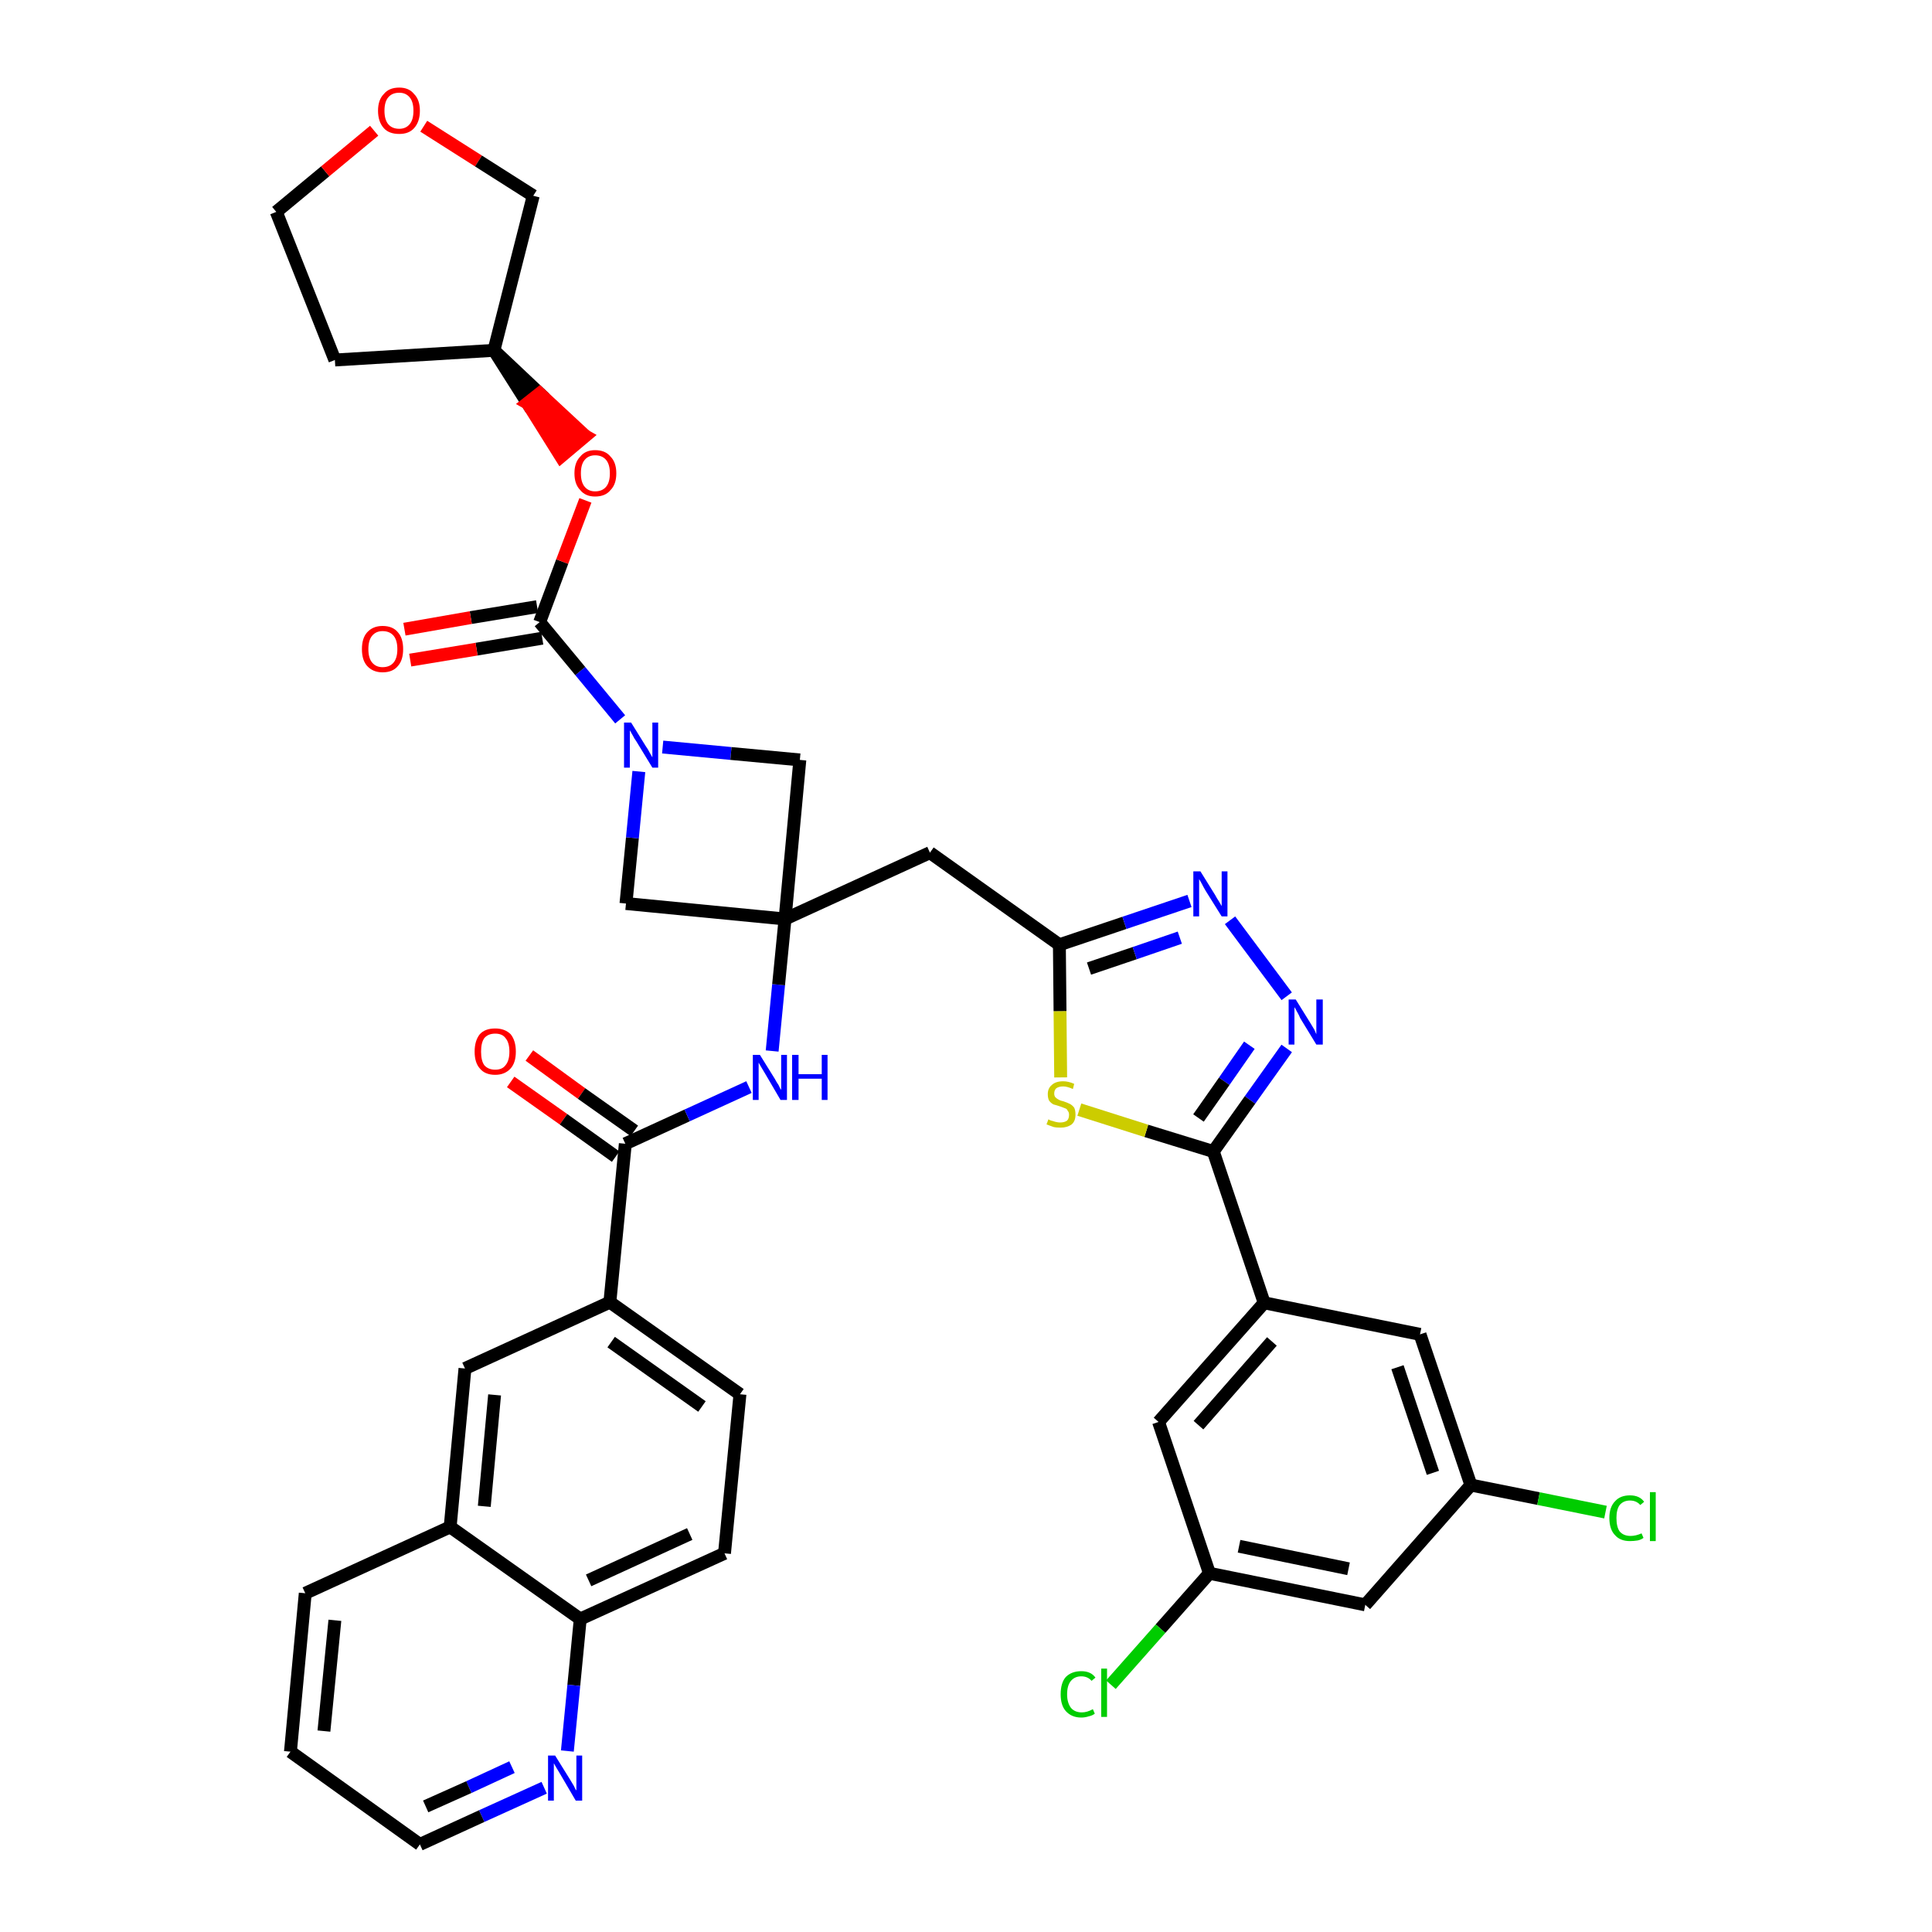 <?xml version='1.0' encoding='iso-8859-1'?>
<svg version='1.1' baseProfile='full'
              xmlns='http://www.w3.org/2000/svg'
                      xmlns:rdkit='http://www.rdkit.org/xml'
                      xmlns:xlink='http://www.w3.org/1999/xlink'
                  xml:space='preserve'
width='300px' height='300px' viewBox='0 0 300 300'>
<!-- END OF HEADER -->
<path class='bond-0 atom-0 atom-1' d='M 79.3,168.0 L 87.5,173.8' style='fill:none;fill-rule:evenodd;stroke:#FF0000;stroke-width:2.0px;stroke-linecap:butt;stroke-linejoin:miter;stroke-opacity:1' />
<path class='bond-0 atom-0 atom-1' d='M 87.5,173.8 L 95.6,179.6' style='fill:none;fill-rule:evenodd;stroke:#000000;stroke-width:2.0px;stroke-linecap:butt;stroke-linejoin:miter;stroke-opacity:1' />
<path class='bond-0 atom-0 atom-1' d='M 82.2,163.9 L 90.3,169.8' style='fill:none;fill-rule:evenodd;stroke:#FF0000;stroke-width:2.0px;stroke-linecap:butt;stroke-linejoin:miter;stroke-opacity:1' />
<path class='bond-0 atom-0 atom-1' d='M 90.3,169.8 L 98.5,175.6' style='fill:none;fill-rule:evenodd;stroke:#000000;stroke-width:2.0px;stroke-linecap:butt;stroke-linejoin:miter;stroke-opacity:1' />
<path class='bond-1 atom-1 atom-2' d='M 97.1,177.6 L 106.7,173.2' style='fill:none;fill-rule:evenodd;stroke:#000000;stroke-width:2.0px;stroke-linecap:butt;stroke-linejoin:miter;stroke-opacity:1' />
<path class='bond-1 atom-1 atom-2' d='M 106.7,173.2 L 116.3,168.8' style='fill:none;fill-rule:evenodd;stroke:#0000FF;stroke-width:2.0px;stroke-linecap:butt;stroke-linejoin:miter;stroke-opacity:1' />
<path class='bond-28 atom-1 atom-29' d='M 97.1,177.6 L 94.7,202.2' style='fill:none;fill-rule:evenodd;stroke:#000000;stroke-width:2.0px;stroke-linecap:butt;stroke-linejoin:miter;stroke-opacity:1' />
<path class='bond-2 atom-2 atom-3' d='M 119.9,163.2 L 120.9,152.9' style='fill:none;fill-rule:evenodd;stroke:#0000FF;stroke-width:2.0px;stroke-linecap:butt;stroke-linejoin:miter;stroke-opacity:1' />
<path class='bond-2 atom-2 atom-3' d='M 120.9,152.9 L 121.9,142.7' style='fill:none;fill-rule:evenodd;stroke:#000000;stroke-width:2.0px;stroke-linecap:butt;stroke-linejoin:miter;stroke-opacity:1' />
<path class='bond-3 atom-3 atom-4' d='M 121.9,142.7 L 144.4,132.4' style='fill:none;fill-rule:evenodd;stroke:#000000;stroke-width:2.0px;stroke-linecap:butt;stroke-linejoin:miter;stroke-opacity:1' />
<path class='bond-17 atom-3 atom-18' d='M 121.9,142.7 L 97.2,140.3' style='fill:none;fill-rule:evenodd;stroke:#000000;stroke-width:2.0px;stroke-linecap:butt;stroke-linejoin:miter;stroke-opacity:1' />
<path class='bond-38 atom-28 atom-3' d='M 124.2,118.0 L 121.9,142.7' style='fill:none;fill-rule:evenodd;stroke:#000000;stroke-width:2.0px;stroke-linecap:butt;stroke-linejoin:miter;stroke-opacity:1' />
<path class='bond-4 atom-4 atom-5' d='M 144.4,132.4 L 164.5,146.7' style='fill:none;fill-rule:evenodd;stroke:#000000;stroke-width:2.0px;stroke-linecap:butt;stroke-linejoin:miter;stroke-opacity:1' />
<path class='bond-5 atom-5 atom-6' d='M 164.5,146.7 L 174.6,143.3' style='fill:none;fill-rule:evenodd;stroke:#000000;stroke-width:2.0px;stroke-linecap:butt;stroke-linejoin:miter;stroke-opacity:1' />
<path class='bond-5 atom-5 atom-6' d='M 174.6,143.3 L 184.7,139.9' style='fill:none;fill-rule:evenodd;stroke:#0000FF;stroke-width:2.0px;stroke-linecap:butt;stroke-linejoin:miter;stroke-opacity:1' />
<path class='bond-5 atom-5 atom-6' d='M 169.1,150.4 L 176.2,148.0' style='fill:none;fill-rule:evenodd;stroke:#000000;stroke-width:2.0px;stroke-linecap:butt;stroke-linejoin:miter;stroke-opacity:1' />
<path class='bond-5 atom-5 atom-6' d='M 176.2,148.0 L 183.2,145.6' style='fill:none;fill-rule:evenodd;stroke:#0000FF;stroke-width:2.0px;stroke-linecap:butt;stroke-linejoin:miter;stroke-opacity:1' />
<path class='bond-40 atom-17 atom-5' d='M 164.7,167.3 L 164.6,157.0' style='fill:none;fill-rule:evenodd;stroke:#CCCC00;stroke-width:2.0px;stroke-linecap:butt;stroke-linejoin:miter;stroke-opacity:1' />
<path class='bond-40 atom-17 atom-5' d='M 164.6,157.0 L 164.5,146.7' style='fill:none;fill-rule:evenodd;stroke:#000000;stroke-width:2.0px;stroke-linecap:butt;stroke-linejoin:miter;stroke-opacity:1' />
<path class='bond-6 atom-6 atom-7' d='M 191.0,142.9 L 199.8,154.7' style='fill:none;fill-rule:evenodd;stroke:#0000FF;stroke-width:2.0px;stroke-linecap:butt;stroke-linejoin:miter;stroke-opacity:1' />
<path class='bond-7 atom-7 atom-8' d='M 199.8,162.8 L 194.1,170.8' style='fill:none;fill-rule:evenodd;stroke:#0000FF;stroke-width:2.0px;stroke-linecap:butt;stroke-linejoin:miter;stroke-opacity:1' />
<path class='bond-7 atom-7 atom-8' d='M 194.1,170.8 L 188.4,178.8' style='fill:none;fill-rule:evenodd;stroke:#000000;stroke-width:2.0px;stroke-linecap:butt;stroke-linejoin:miter;stroke-opacity:1' />
<path class='bond-7 atom-7 atom-8' d='M 194.0,162.3 L 190.1,167.9' style='fill:none;fill-rule:evenodd;stroke:#0000FF;stroke-width:2.0px;stroke-linecap:butt;stroke-linejoin:miter;stroke-opacity:1' />
<path class='bond-7 atom-7 atom-8' d='M 190.1,167.9 L 186.1,173.6' style='fill:none;fill-rule:evenodd;stroke:#000000;stroke-width:2.0px;stroke-linecap:butt;stroke-linejoin:miter;stroke-opacity:1' />
<path class='bond-8 atom-8 atom-9' d='M 188.4,178.8 L 196.3,202.3' style='fill:none;fill-rule:evenodd;stroke:#000000;stroke-width:2.0px;stroke-linecap:butt;stroke-linejoin:miter;stroke-opacity:1' />
<path class='bond-16 atom-8 atom-17' d='M 188.4,178.8 L 178.0,175.6' style='fill:none;fill-rule:evenodd;stroke:#000000;stroke-width:2.0px;stroke-linecap:butt;stroke-linejoin:miter;stroke-opacity:1' />
<path class='bond-16 atom-8 atom-17' d='M 178.0,175.6 L 167.6,172.3' style='fill:none;fill-rule:evenodd;stroke:#CCCC00;stroke-width:2.0px;stroke-linecap:butt;stroke-linejoin:miter;stroke-opacity:1' />
<path class='bond-9 atom-9 atom-10' d='M 196.3,202.3 L 179.9,220.8' style='fill:none;fill-rule:evenodd;stroke:#000000;stroke-width:2.0px;stroke-linecap:butt;stroke-linejoin:miter;stroke-opacity:1' />
<path class='bond-9 atom-9 atom-10' d='M 197.5,208.3 L 186.1,221.3' style='fill:none;fill-rule:evenodd;stroke:#000000;stroke-width:2.0px;stroke-linecap:butt;stroke-linejoin:miter;stroke-opacity:1' />
<path class='bond-43 atom-16 atom-9' d='M 220.5,207.2 L 196.3,202.3' style='fill:none;fill-rule:evenodd;stroke:#000000;stroke-width:2.0px;stroke-linecap:butt;stroke-linejoin:miter;stroke-opacity:1' />
<path class='bond-10 atom-10 atom-11' d='M 179.9,220.8 L 187.8,244.3' style='fill:none;fill-rule:evenodd;stroke:#000000;stroke-width:2.0px;stroke-linecap:butt;stroke-linejoin:miter;stroke-opacity:1' />
<path class='bond-11 atom-11 atom-12' d='M 187.8,244.3 L 180.2,252.9' style='fill:none;fill-rule:evenodd;stroke:#000000;stroke-width:2.0px;stroke-linecap:butt;stroke-linejoin:miter;stroke-opacity:1' />
<path class='bond-11 atom-11 atom-12' d='M 180.2,252.9 L 172.5,261.6' style='fill:none;fill-rule:evenodd;stroke:#00CC00;stroke-width:2.0px;stroke-linecap:butt;stroke-linejoin:miter;stroke-opacity:1' />
<path class='bond-12 atom-11 atom-13' d='M 187.8,244.3 L 212.0,249.2' style='fill:none;fill-rule:evenodd;stroke:#000000;stroke-width:2.0px;stroke-linecap:butt;stroke-linejoin:miter;stroke-opacity:1' />
<path class='bond-12 atom-11 atom-13' d='M 192.4,240.1 L 209.4,243.6' style='fill:none;fill-rule:evenodd;stroke:#000000;stroke-width:2.0px;stroke-linecap:butt;stroke-linejoin:miter;stroke-opacity:1' />
<path class='bond-13 atom-13 atom-14' d='M 212.0,249.2 L 228.4,230.6' style='fill:none;fill-rule:evenodd;stroke:#000000;stroke-width:2.0px;stroke-linecap:butt;stroke-linejoin:miter;stroke-opacity:1' />
<path class='bond-14 atom-14 atom-15' d='M 228.4,230.6 L 238.9,232.7' style='fill:none;fill-rule:evenodd;stroke:#000000;stroke-width:2.0px;stroke-linecap:butt;stroke-linejoin:miter;stroke-opacity:1' />
<path class='bond-14 atom-14 atom-15' d='M 238.9,232.7 L 249.3,234.8' style='fill:none;fill-rule:evenodd;stroke:#00CC00;stroke-width:2.0px;stroke-linecap:butt;stroke-linejoin:miter;stroke-opacity:1' />
<path class='bond-15 atom-14 atom-16' d='M 228.4,230.6 L 220.5,207.2' style='fill:none;fill-rule:evenodd;stroke:#000000;stroke-width:2.0px;stroke-linecap:butt;stroke-linejoin:miter;stroke-opacity:1' />
<path class='bond-15 atom-14 atom-16' d='M 222.5,228.7 L 217.0,212.3' style='fill:none;fill-rule:evenodd;stroke:#000000;stroke-width:2.0px;stroke-linecap:butt;stroke-linejoin:miter;stroke-opacity:1' />
<path class='bond-18 atom-18 atom-19' d='M 97.2,140.3 L 98.2,130.1' style='fill:none;fill-rule:evenodd;stroke:#000000;stroke-width:2.0px;stroke-linecap:butt;stroke-linejoin:miter;stroke-opacity:1' />
<path class='bond-18 atom-18 atom-19' d='M 98.2,130.1 L 99.2,119.8' style='fill:none;fill-rule:evenodd;stroke:#0000FF;stroke-width:2.0px;stroke-linecap:butt;stroke-linejoin:miter;stroke-opacity:1' />
<path class='bond-19 atom-19 atom-20' d='M 96.3,111.7 L 90.1,104.2' style='fill:none;fill-rule:evenodd;stroke:#0000FF;stroke-width:2.0px;stroke-linecap:butt;stroke-linejoin:miter;stroke-opacity:1' />
<path class='bond-19 atom-19 atom-20' d='M 90.1,104.2 L 83.8,96.6' style='fill:none;fill-rule:evenodd;stroke:#000000;stroke-width:2.0px;stroke-linecap:butt;stroke-linejoin:miter;stroke-opacity:1' />
<path class='bond-27 atom-19 atom-28' d='M 102.9,116.0 L 113.5,117.0' style='fill:none;fill-rule:evenodd;stroke:#0000FF;stroke-width:2.0px;stroke-linecap:butt;stroke-linejoin:miter;stroke-opacity:1' />
<path class='bond-27 atom-19 atom-28' d='M 113.5,117.0 L 124.2,118.0' style='fill:none;fill-rule:evenodd;stroke:#000000;stroke-width:2.0px;stroke-linecap:butt;stroke-linejoin:miter;stroke-opacity:1' />
<path class='bond-20 atom-20 atom-21' d='M 83.4,94.2 L 73.1,95.9' style='fill:none;fill-rule:evenodd;stroke:#000000;stroke-width:2.0px;stroke-linecap:butt;stroke-linejoin:miter;stroke-opacity:1' />
<path class='bond-20 atom-20 atom-21' d='M 73.1,95.9 L 62.8,97.7' style='fill:none;fill-rule:evenodd;stroke:#FF0000;stroke-width:2.0px;stroke-linecap:butt;stroke-linejoin:miter;stroke-opacity:1' />
<path class='bond-20 atom-20 atom-21' d='M 84.2,99.1 L 74.0,100.8' style='fill:none;fill-rule:evenodd;stroke:#000000;stroke-width:2.0px;stroke-linecap:butt;stroke-linejoin:miter;stroke-opacity:1' />
<path class='bond-20 atom-20 atom-21' d='M 74.0,100.8 L 63.7,102.5' style='fill:none;fill-rule:evenodd;stroke:#FF0000;stroke-width:2.0px;stroke-linecap:butt;stroke-linejoin:miter;stroke-opacity:1' />
<path class='bond-21 atom-20 atom-22' d='M 83.8,96.6 L 87.3,87.2' style='fill:none;fill-rule:evenodd;stroke:#000000;stroke-width:2.0px;stroke-linecap:butt;stroke-linejoin:miter;stroke-opacity:1' />
<path class='bond-21 atom-20 atom-22' d='M 87.3,87.2 L 90.9,77.7' style='fill:none;fill-rule:evenodd;stroke:#FF0000;stroke-width:2.0px;stroke-linecap:butt;stroke-linejoin:miter;stroke-opacity:1' />
<path class='bond-22 atom-23 atom-22' d='M 76.7,54.4 L 81.9,62.6 L 83.8,61.1 Z' style='fill:#000000;fill-rule:evenodd;fill-opacity:1;stroke:#000000;stroke-width:2.0px;stroke-linecap:butt;stroke-linejoin:miter;stroke-opacity:1;' />
<path class='bond-22 atom-23 atom-22' d='M 81.9,62.6 L 90.9,67.7 L 87.1,70.9 Z' style='fill:#FF0000;fill-rule:evenodd;fill-opacity:1;stroke:#FF0000;stroke-width:2.0px;stroke-linecap:butt;stroke-linejoin:miter;stroke-opacity:1;' />
<path class='bond-22 atom-23 atom-22' d='M 81.9,62.6 L 83.8,61.1 L 90.9,67.7 Z' style='fill:#FF0000;fill-rule:evenodd;fill-opacity:1;stroke:#FF0000;stroke-width:2.0px;stroke-linecap:butt;stroke-linejoin:miter;stroke-opacity:1;' />
<path class='bond-23 atom-23 atom-24' d='M 76.7,54.4 L 52.0,55.9' style='fill:none;fill-rule:evenodd;stroke:#000000;stroke-width:2.0px;stroke-linecap:butt;stroke-linejoin:miter;stroke-opacity:1' />
<path class='bond-41 atom-27 atom-23' d='M 82.8,30.4 L 76.7,54.4' style='fill:none;fill-rule:evenodd;stroke:#000000;stroke-width:2.0px;stroke-linecap:butt;stroke-linejoin:miter;stroke-opacity:1' />
<path class='bond-24 atom-24 atom-25' d='M 52.0,55.9 L 42.9,32.9' style='fill:none;fill-rule:evenodd;stroke:#000000;stroke-width:2.0px;stroke-linecap:butt;stroke-linejoin:miter;stroke-opacity:1' />
<path class='bond-25 atom-25 atom-26' d='M 42.9,32.9 L 50.5,26.6' style='fill:none;fill-rule:evenodd;stroke:#000000;stroke-width:2.0px;stroke-linecap:butt;stroke-linejoin:miter;stroke-opacity:1' />
<path class='bond-25 atom-25 atom-26' d='M 50.5,26.6 L 58.1,20.3' style='fill:none;fill-rule:evenodd;stroke:#FF0000;stroke-width:2.0px;stroke-linecap:butt;stroke-linejoin:miter;stroke-opacity:1' />
<path class='bond-26 atom-26 atom-27' d='M 65.8,19.6 L 74.3,25.0' style='fill:none;fill-rule:evenodd;stroke:#FF0000;stroke-width:2.0px;stroke-linecap:butt;stroke-linejoin:miter;stroke-opacity:1' />
<path class='bond-26 atom-26 atom-27' d='M 74.3,25.0 L 82.8,30.4' style='fill:none;fill-rule:evenodd;stroke:#000000;stroke-width:2.0px;stroke-linecap:butt;stroke-linejoin:miter;stroke-opacity:1' />
<path class='bond-29 atom-29 atom-30' d='M 94.7,202.2 L 114.9,216.5' style='fill:none;fill-rule:evenodd;stroke:#000000;stroke-width:2.0px;stroke-linecap:butt;stroke-linejoin:miter;stroke-opacity:1' />
<path class='bond-29 atom-29 atom-30' d='M 94.9,208.4 L 109.0,218.4' style='fill:none;fill-rule:evenodd;stroke:#000000;stroke-width:2.0px;stroke-linecap:butt;stroke-linejoin:miter;stroke-opacity:1' />
<path class='bond-39 atom-38 atom-29' d='M 72.2,212.5 L 94.7,202.2' style='fill:none;fill-rule:evenodd;stroke:#000000;stroke-width:2.0px;stroke-linecap:butt;stroke-linejoin:miter;stroke-opacity:1' />
<path class='bond-30 atom-30 atom-31' d='M 114.9,216.5 L 112.5,241.2' style='fill:none;fill-rule:evenodd;stroke:#000000;stroke-width:2.0px;stroke-linecap:butt;stroke-linejoin:miter;stroke-opacity:1' />
<path class='bond-31 atom-31 atom-32' d='M 112.5,241.2 L 90.1,251.4' style='fill:none;fill-rule:evenodd;stroke:#000000;stroke-width:2.0px;stroke-linecap:butt;stroke-linejoin:miter;stroke-opacity:1' />
<path class='bond-31 atom-31 atom-32' d='M 107.1,238.2 L 91.4,245.4' style='fill:none;fill-rule:evenodd;stroke:#000000;stroke-width:2.0px;stroke-linecap:butt;stroke-linejoin:miter;stroke-opacity:1' />
<path class='bond-32 atom-32 atom-33' d='M 90.1,251.4 L 89.1,261.7' style='fill:none;fill-rule:evenodd;stroke:#000000;stroke-width:2.0px;stroke-linecap:butt;stroke-linejoin:miter;stroke-opacity:1' />
<path class='bond-32 atom-32 atom-33' d='M 89.1,261.7 L 88.1,271.9' style='fill:none;fill-rule:evenodd;stroke:#0000FF;stroke-width:2.0px;stroke-linecap:butt;stroke-linejoin:miter;stroke-opacity:1' />
<path class='bond-42 atom-37 atom-32' d='M 69.9,237.1 L 90.1,251.4' style='fill:none;fill-rule:evenodd;stroke:#000000;stroke-width:2.0px;stroke-linecap:butt;stroke-linejoin:miter;stroke-opacity:1' />
<path class='bond-33 atom-33 atom-34' d='M 84.5,277.6 L 74.8,282.0' style='fill:none;fill-rule:evenodd;stroke:#0000FF;stroke-width:2.0px;stroke-linecap:butt;stroke-linejoin:miter;stroke-opacity:1' />
<path class='bond-33 atom-33 atom-34' d='M 74.8,282.0 L 65.2,286.4' style='fill:none;fill-rule:evenodd;stroke:#000000;stroke-width:2.0px;stroke-linecap:butt;stroke-linejoin:miter;stroke-opacity:1' />
<path class='bond-33 atom-33 atom-34' d='M 79.5,274.4 L 72.8,277.5' style='fill:none;fill-rule:evenodd;stroke:#0000FF;stroke-width:2.0px;stroke-linecap:butt;stroke-linejoin:miter;stroke-opacity:1' />
<path class='bond-33 atom-33 atom-34' d='M 72.8,277.5 L 66.1,280.5' style='fill:none;fill-rule:evenodd;stroke:#000000;stroke-width:2.0px;stroke-linecap:butt;stroke-linejoin:miter;stroke-opacity:1' />
<path class='bond-34 atom-34 atom-35' d='M 65.2,286.4 L 45.1,272.0' style='fill:none;fill-rule:evenodd;stroke:#000000;stroke-width:2.0px;stroke-linecap:butt;stroke-linejoin:miter;stroke-opacity:1' />
<path class='bond-35 atom-35 atom-36' d='M 45.1,272.0 L 47.4,247.4' style='fill:none;fill-rule:evenodd;stroke:#000000;stroke-width:2.0px;stroke-linecap:butt;stroke-linejoin:miter;stroke-opacity:1' />
<path class='bond-35 atom-35 atom-36' d='M 50.3,268.8 L 52.0,251.6' style='fill:none;fill-rule:evenodd;stroke:#000000;stroke-width:2.0px;stroke-linecap:butt;stroke-linejoin:miter;stroke-opacity:1' />
<path class='bond-36 atom-36 atom-37' d='M 47.4,247.4 L 69.9,237.1' style='fill:none;fill-rule:evenodd;stroke:#000000;stroke-width:2.0px;stroke-linecap:butt;stroke-linejoin:miter;stroke-opacity:1' />
<path class='bond-37 atom-37 atom-38' d='M 69.9,237.1 L 72.2,212.5' style='fill:none;fill-rule:evenodd;stroke:#000000;stroke-width:2.0px;stroke-linecap:butt;stroke-linejoin:miter;stroke-opacity:1' />
<path class='bond-37 atom-37 atom-38' d='M 75.2,233.9 L 76.8,216.6' style='fill:none;fill-rule:evenodd;stroke:#000000;stroke-width:2.0px;stroke-linecap:butt;stroke-linejoin:miter;stroke-opacity:1' />
<path  class='atom-0' d='M 73.7 163.3
Q 73.7 161.6, 74.5 160.6
Q 75.3 159.7, 76.9 159.7
Q 78.4 159.7, 79.3 160.6
Q 80.1 161.6, 80.1 163.3
Q 80.1 165.0, 79.3 165.9
Q 78.4 166.9, 76.9 166.9
Q 75.3 166.9, 74.5 165.9
Q 73.7 165.0, 73.7 163.3
M 76.9 166.1
Q 78.0 166.1, 78.5 165.4
Q 79.1 164.7, 79.1 163.3
Q 79.1 161.9, 78.5 161.2
Q 78.0 160.5, 76.9 160.5
Q 75.8 160.5, 75.2 161.2
Q 74.7 161.9, 74.7 163.3
Q 74.7 164.7, 75.2 165.4
Q 75.8 166.1, 76.9 166.1
' fill='#FF0000'/>
<path  class='atom-2' d='M 118.0 163.8
L 120.3 167.5
Q 120.5 167.9, 120.9 168.5
Q 121.2 169.2, 121.3 169.2
L 121.3 163.8
L 122.2 163.8
L 122.2 170.8
L 121.2 170.8
L 118.8 166.7
Q 118.5 166.2, 118.2 165.7
Q 117.9 165.2, 117.8 165.0
L 117.8 170.8
L 116.9 170.8
L 116.9 163.8
L 118.0 163.8
' fill='#0000FF'/>
<path  class='atom-2' d='M 123.0 163.8
L 124.0 163.8
L 124.0 166.8
L 127.6 166.8
L 127.6 163.8
L 128.5 163.8
L 128.5 170.8
L 127.6 170.8
L 127.6 167.5
L 124.0 167.5
L 124.0 170.8
L 123.0 170.8
L 123.0 163.8
' fill='#0000FF'/>
<path  class='atom-6' d='M 186.4 135.3
L 188.7 139.0
Q 188.9 139.4, 189.3 140.0
Q 189.7 140.7, 189.7 140.7
L 189.7 135.3
L 190.6 135.3
L 190.6 142.3
L 189.7 142.3
L 187.2 138.3
Q 186.9 137.8, 186.6 137.2
Q 186.3 136.7, 186.2 136.5
L 186.2 142.3
L 185.3 142.3
L 185.3 135.3
L 186.4 135.3
' fill='#0000FF'/>
<path  class='atom-7' d='M 201.2 155.2
L 203.5 158.9
Q 203.7 159.2, 204.1 159.9
Q 204.4 160.6, 204.4 160.6
L 204.4 155.2
L 205.4 155.2
L 205.4 162.2
L 204.4 162.2
L 201.9 158.1
Q 201.7 157.6, 201.4 157.1
Q 201.1 156.5, 201.0 156.4
L 201.0 162.2
L 200.1 162.2
L 200.1 155.2
L 201.2 155.2
' fill='#0000FF'/>
<path  class='atom-12' d='M 164.7 263.1
Q 164.7 261.3, 165.5 260.4
Q 166.4 259.5, 167.9 259.5
Q 169.4 259.5, 170.1 260.5
L 169.5 261.0
Q 168.9 260.3, 167.9 260.3
Q 166.9 260.3, 166.3 261.0
Q 165.7 261.7, 165.7 263.1
Q 165.7 264.4, 166.3 265.2
Q 166.9 265.9, 168.0 265.9
Q 168.8 265.9, 169.7 265.4
L 170.0 266.1
Q 169.6 266.4, 169.1 266.5
Q 168.5 266.7, 167.9 266.7
Q 166.4 266.7, 165.5 265.7
Q 164.7 264.8, 164.7 263.1
' fill='#00CC00'/>
<path  class='atom-12' d='M 171.0 259.1
L 171.9 259.1
L 171.9 266.6
L 171.0 266.6
L 171.0 259.1
' fill='#00CC00'/>
<path  class='atom-15' d='M 249.9 235.7
Q 249.9 234.0, 250.8 233.1
Q 251.6 232.2, 253.1 232.2
Q 254.6 232.2, 255.3 233.2
L 254.7 233.7
Q 254.1 233.0, 253.1 233.0
Q 252.1 233.0, 251.5 233.7
Q 251.0 234.4, 251.0 235.7
Q 251.0 237.1, 251.5 237.8
Q 252.1 238.5, 253.2 238.5
Q 254.0 238.5, 254.9 238.1
L 255.2 238.8
Q 254.8 239.1, 254.3 239.2
Q 253.7 239.3, 253.1 239.3
Q 251.6 239.3, 250.8 238.4
Q 249.9 237.5, 249.9 235.7
' fill='#00CC00'/>
<path  class='atom-15' d='M 256.2 231.7
L 257.1 231.7
L 257.1 239.3
L 256.2 239.3
L 256.2 231.7
' fill='#00CC00'/>
<path  class='atom-17' d='M 162.8 173.8
Q 162.9 173.9, 163.2 174.0
Q 163.5 174.1, 163.9 174.2
Q 164.3 174.3, 164.6 174.3
Q 165.3 174.3, 165.7 174.0
Q 166.0 173.7, 166.0 173.1
Q 166.0 172.7, 165.8 172.5
Q 165.7 172.2, 165.4 172.1
Q 165.1 172.0, 164.6 171.8
Q 164.0 171.6, 163.6 171.5
Q 163.2 171.3, 162.9 170.9
Q 162.7 170.5, 162.7 169.9
Q 162.7 169.0, 163.3 168.5
Q 163.9 167.9, 165.1 167.9
Q 165.9 167.9, 166.8 168.3
L 166.6 169.1
Q 165.7 168.7, 165.1 168.7
Q 164.4 168.7, 164.0 169.0
Q 163.7 169.3, 163.7 169.8
Q 163.7 170.2, 163.9 170.4
Q 164.1 170.6, 164.3 170.7
Q 164.6 170.9, 165.1 171.0
Q 165.7 171.2, 166.1 171.4
Q 166.5 171.6, 166.8 172.0
Q 167.0 172.4, 167.0 173.1
Q 167.0 174.1, 166.4 174.6
Q 165.7 175.1, 164.7 175.1
Q 164.0 175.1, 163.6 175.0
Q 163.1 174.8, 162.5 174.6
L 162.8 173.8
' fill='#CCCC00'/>
<path  class='atom-19' d='M 98.0 112.2
L 100.3 115.9
Q 100.6 116.3, 100.9 116.9
Q 101.3 117.6, 101.3 117.6
L 101.3 112.2
L 102.2 112.2
L 102.2 119.2
L 101.3 119.2
L 98.8 115.1
Q 98.5 114.7, 98.2 114.1
Q 97.9 113.6, 97.8 113.4
L 97.8 119.2
L 96.9 119.2
L 96.9 112.2
L 98.0 112.2
' fill='#0000FF'/>
<path  class='atom-21' d='M 56.2 100.8
Q 56.2 99.1, 57.0 98.2
Q 57.9 97.2, 59.4 97.2
Q 61.0 97.2, 61.8 98.2
Q 62.6 99.1, 62.6 100.8
Q 62.6 102.5, 61.8 103.4
Q 61.0 104.4, 59.4 104.4
Q 57.9 104.4, 57.0 103.4
Q 56.2 102.5, 56.2 100.8
M 59.4 103.6
Q 60.5 103.6, 61.1 102.9
Q 61.7 102.2, 61.7 100.8
Q 61.7 99.4, 61.1 98.7
Q 60.5 98.0, 59.4 98.0
Q 58.4 98.0, 57.8 98.7
Q 57.2 99.4, 57.2 100.8
Q 57.2 102.2, 57.8 102.9
Q 58.4 103.6, 59.4 103.6
' fill='#FF0000'/>
<path  class='atom-22' d='M 89.2 73.5
Q 89.2 71.8, 90.1 70.9
Q 90.9 69.9, 92.4 69.9
Q 94.0 69.9, 94.8 70.9
Q 95.7 71.8, 95.7 73.5
Q 95.7 75.2, 94.8 76.1
Q 94.0 77.1, 92.4 77.1
Q 90.9 77.1, 90.1 76.1
Q 89.2 75.2, 89.2 73.5
M 92.4 76.3
Q 93.5 76.3, 94.1 75.6
Q 94.7 74.9, 94.7 73.5
Q 94.7 72.1, 94.1 71.4
Q 93.5 70.7, 92.4 70.7
Q 91.4 70.7, 90.8 71.4
Q 90.2 72.1, 90.2 73.5
Q 90.2 74.9, 90.8 75.6
Q 91.4 76.3, 92.4 76.3
' fill='#FF0000'/>
<path  class='atom-26' d='M 58.7 17.2
Q 58.7 15.5, 59.6 14.6
Q 60.4 13.6, 62.0 13.6
Q 63.5 13.6, 64.3 14.6
Q 65.2 15.5, 65.2 17.2
Q 65.2 18.9, 64.3 19.9
Q 63.5 20.8, 62.0 20.8
Q 60.4 20.8, 59.6 19.9
Q 58.7 18.9, 58.7 17.2
M 62.0 20.0
Q 63.0 20.0, 63.6 19.3
Q 64.2 18.6, 64.2 17.2
Q 64.2 15.8, 63.6 15.1
Q 63.0 14.4, 62.0 14.4
Q 60.9 14.4, 60.3 15.1
Q 59.7 15.8, 59.7 17.2
Q 59.7 18.6, 60.3 19.3
Q 60.9 20.0, 62.0 20.0
' fill='#FF0000'/>
<path  class='atom-33' d='M 86.2 272.6
L 88.5 276.3
Q 88.7 276.6, 89.1 277.3
Q 89.4 278.0, 89.5 278.0
L 89.5 272.6
L 90.4 272.6
L 90.4 279.6
L 89.4 279.6
L 87.0 275.5
Q 86.7 275.0, 86.4 274.5
Q 86.1 274.0, 86.0 273.8
L 86.0 279.6
L 85.1 279.6
L 85.1 272.6
L 86.2 272.6
' fill='#0000FF'/>
</svg>
